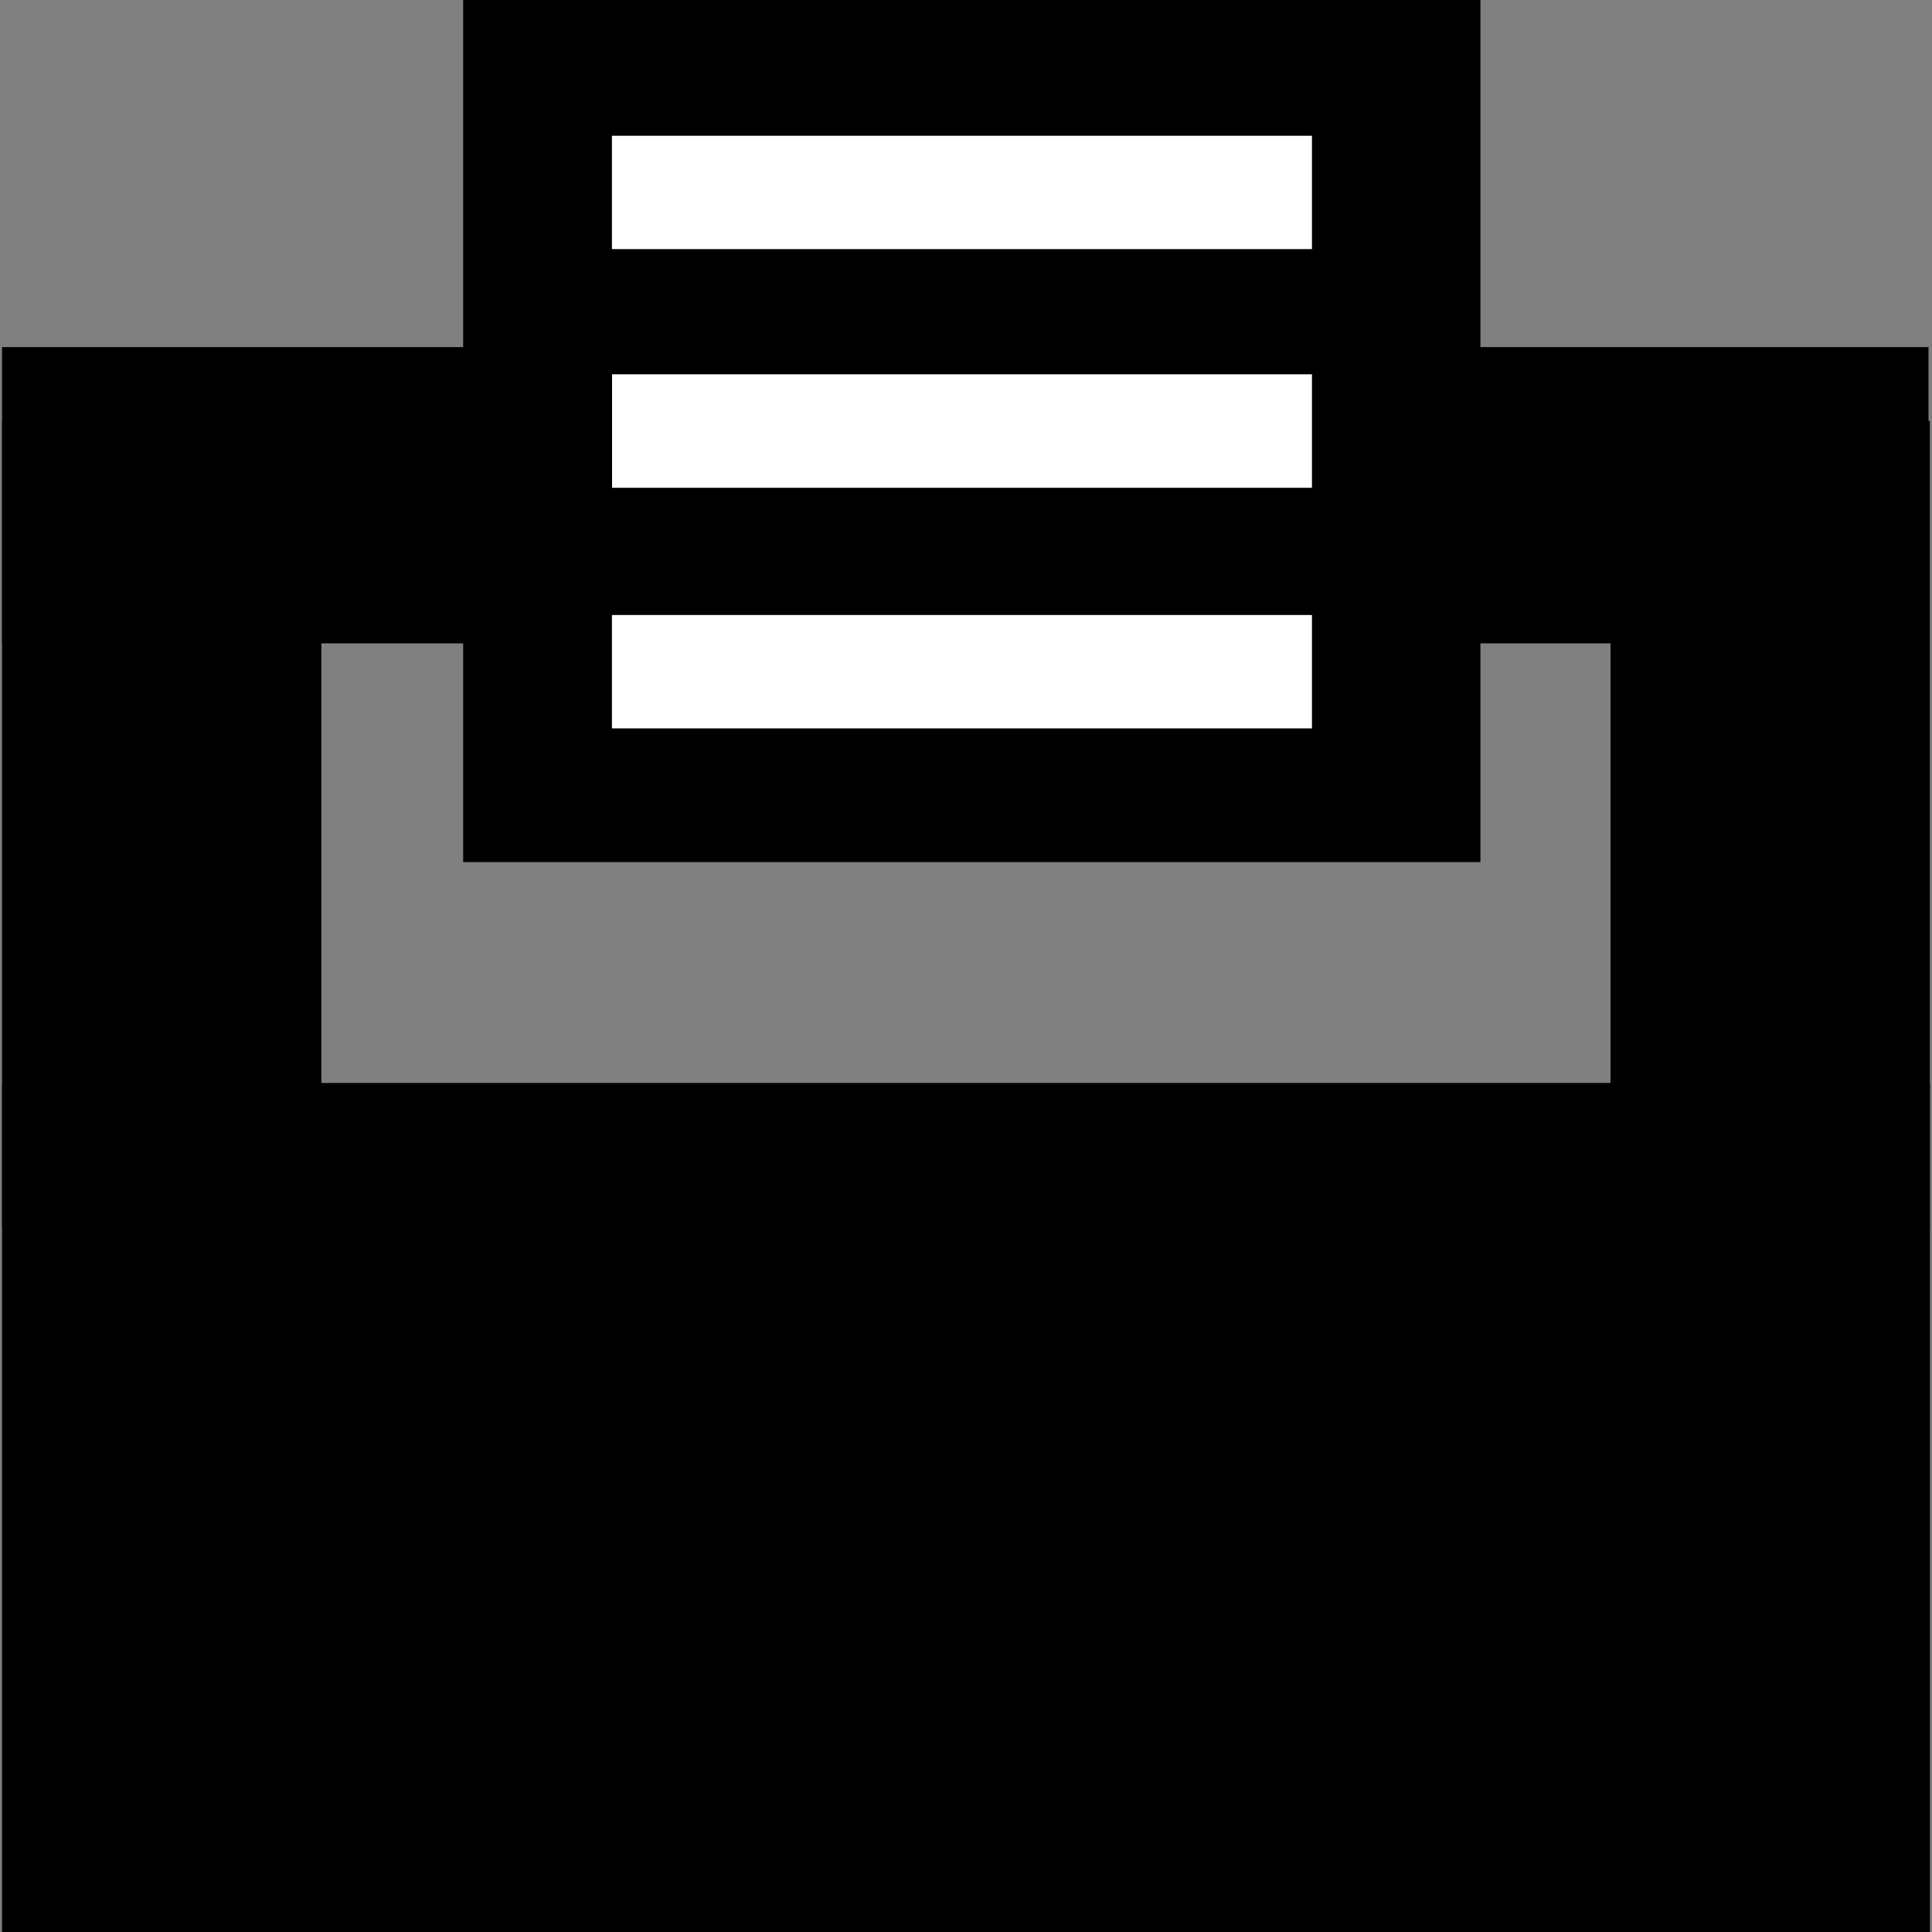 <?xml version="1.0" encoding="utf-8"?>
<!-- Generator: Adobe Illustrator 16.0.3, SVG Export Plug-In . SVG Version: 6.00 Build 0)  -->
<!DOCTYPE svg PUBLIC "-//W3C//DTD SVG 1.1//EN" "http://www.w3.org/Graphics/SVG/1.1/DTD/svg11.dtd">
<svg version="1.1" id="Layer_1" xmlns="http://www.w3.org/2000/svg" xmlns:xlink="http://www.w3.org/1999/xlink" x="0px" y="0px"
	 width="15px" height="15px" viewBox="0 0 15 15" enable-background="new 0 0 15 15" xml:space="preserve">
<rect x="0" y="0" width="15" height="15" fill="#808080" stroke="none"/>
<rect x="0.016" y="8.408" width="14.968" height="6.592"/>
<rect x="0.016" y="3.268" width="2.479" height="6.268"/>
<rect x="12.504" y="3.268" width="2.479" height="6.268"/>
<rect x="0.016" y="2.695" width="3.828" height="2.3"/>
<rect x="11.145" y="2.695" width="3.828" height="2.3"/>
<rect x="4.396" y="0.791" fill="#FFFFFF" width="6.258" height="5.068"/>
<path d="M3.596,0v6.693h7.898V0H3.596z M10.186,5.655H4.751v-0.88h5.435V5.655L10.186,5.655z M10.188,3.787H4.752V2.906h5.434v0.881
	H10.188z M10.186,1.934H4.751v-0.88h5.435V1.934L10.186,1.934z"/>
</svg>
